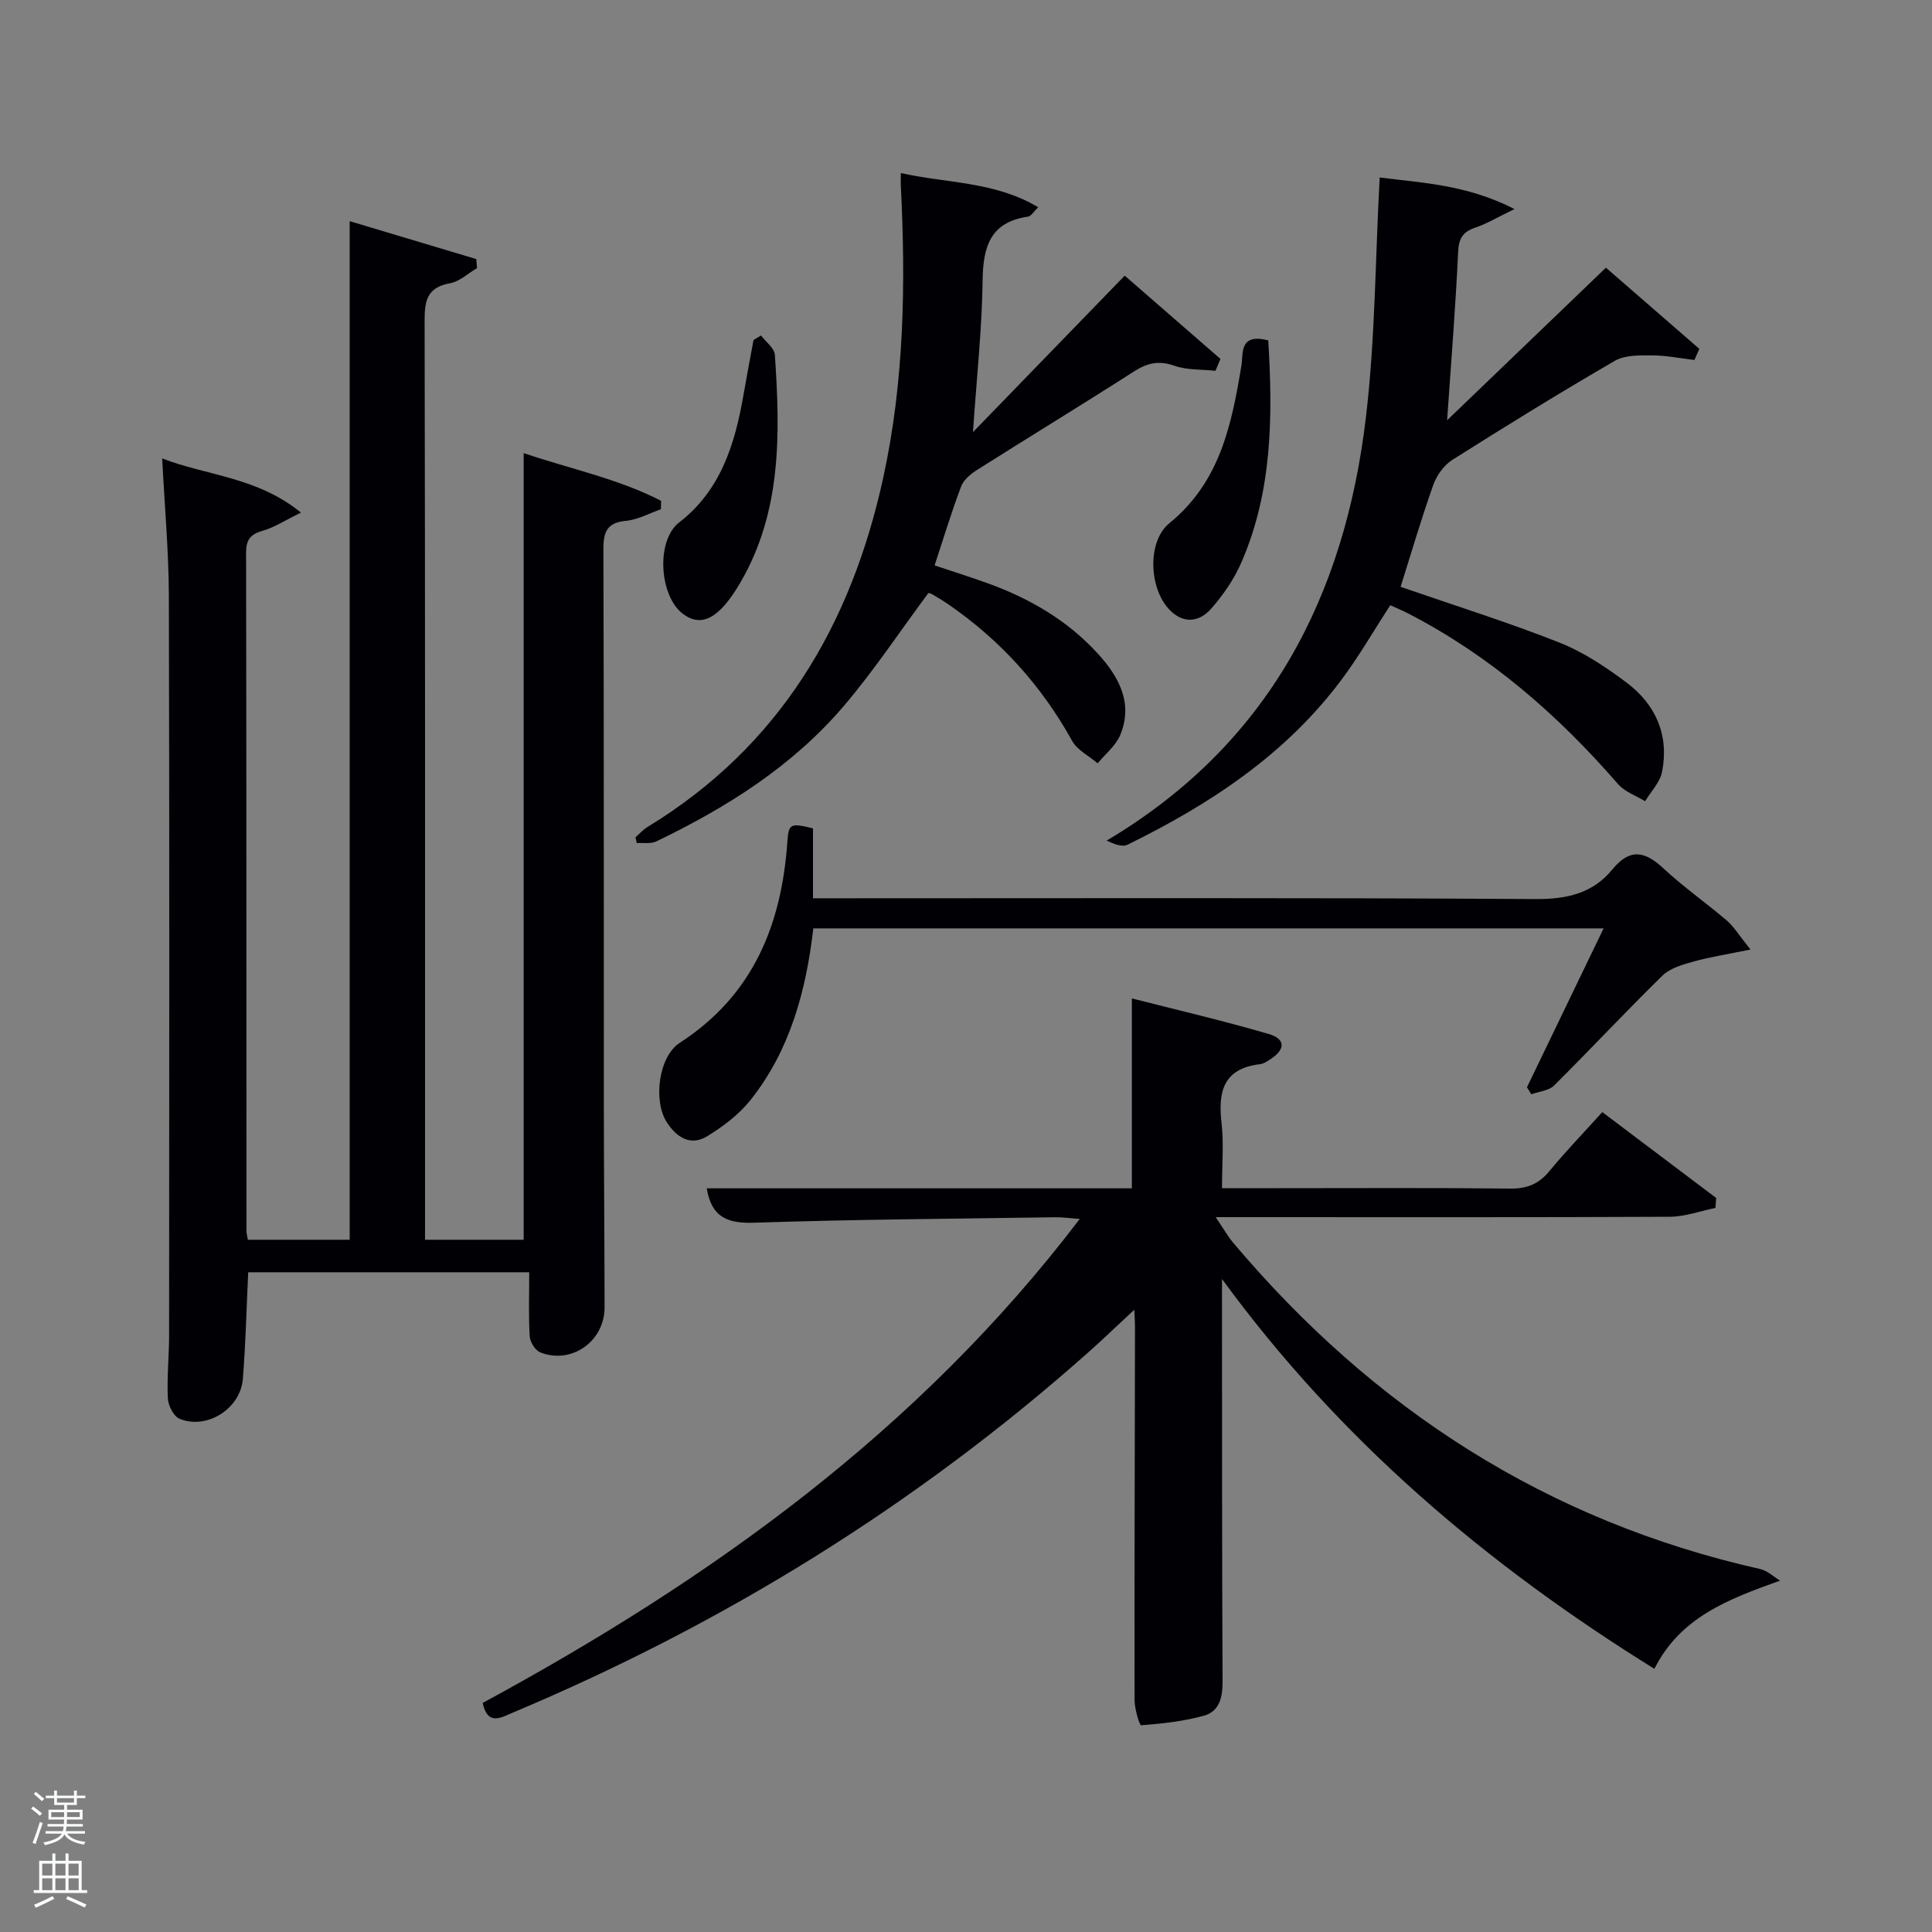 <svg enable-background="new 0 0 400 400" viewBox="0 0 400 400" xmlns="http://www.w3.org/2000/svg"><rect x="0" y="0" width="400" height="400" fill="#808080" stroke="none"/><path d="m6.44 374.46.42-.45c.65.47 1.27.95 1.85 1.44l-.45.49c-.65-.56-1.25-1.06-1.82-1.48m.93 7.33-.63-.26c.55-1.36 1.05-2.8 1.52-4.33.19.1.38.19.59.27-.46 1.29-.95 2.73-1.48 4.32m-.38-10.38.44-.42c.43.34 1.01.82 1.74 1.44l-.49.49c-.53-.51-1.09-1.01-1.69-1.51m2.5.35h1.72v-1.04h.59v1.04h3.52v-1.04h.59v1.04h1.75v.53h-1.75v1.42h-2.03v.97h3.22v2.03h-3.24c0 .35-.01.66-.03.93h3.32v.53h-3.37c-.03.27-.08.58-.15.94h3.96v.53h-3.71c.67.92 1.93 1.48 3.79 1.68-.13.24-.23.44-.29.59-2.13-.38-3.48-1.08-4.04-2.12-.43.97-1.77 1.72-4.03 2.23-.09-.19-.2-.37-.33-.55 2.1-.42 3.37-1.03 3.81-1.83h-3.36v-.53h3.58c.08-.29.13-.61.16-.94h-3.33v-.53h3.39c.02-.27.04-.58.04-.93h-3.23v-2.03h3.25v-.97h-2.07v-1.42h-1.73zm1.12 3.44v1h2.65c.01-.3.02-.44.02-.4v-.25-.35zm1.19-2h3.52v-.91h-3.52zm4.71 2h-2.63v.59c0 .15-.01.28-.01.4h2.64z" fill="#fafbfc"/><path d="m13.56 383.74h.63v1.52h2.72v6.07h1.13v.6h-11.06v-.6h1.13v-6.07h2.73v-1.52h.63v1.52h2.1v-1.52zm-2.69 8.83.38.56c-1.24.63-2.53 1.25-3.85 1.85-.1-.21-.21-.42-.34-.63 1.36-.55 2.63-1.15 3.81-1.78m-2.13-4.27h2.1v-2.45h-2.1zm0 3.04h2.1v-2.46h-2.1zm2.72-3.04h2.1v-2.45h-2.1zm0 3.04h2.1v-2.46h-2.1zm6.07 3.6c-1.41-.71-2.7-1.3-3.86-1.78l.35-.56c1.45.62 2.75 1.19 3.88 1.72zm-1.25-9.09h-2.1v2.45h2.1zm-2.09 5.49h2.1v-2.46h-2.1z" fill="#fafbfc"/><g fill="#010105"><path d="m33.58 94.91c9.2 3.58 19.66 3.82 28.73 11.22-3.34 1.63-5.55 3.09-7.98 3.78-2.55.72-3.38 1.91-3.38 4.53.08 46.83.06 93.67.08 140.5 0 .48.16.95.29 1.74h21.08c0-70.21 0-140.26 0-210.89 8.72 2.61 17.47 5.23 26.21 7.85.05.62.1 1.25.15 1.87-1.86 1.09-3.62 2.79-5.61 3.14-4.75.85-5.25 3.62-5.24 7.79.13 60.5.09 121 .09 181.5v8.74h20.42c0-54.2 0-108.26 0-162.87 9.48 3.24 19.44 5.24 28.45 9.88-.01.58-.02 1.16-.03 1.74-2.4.84-4.76 2.16-7.22 2.4-3.92.38-4.7 2.22-4.69 5.85.12 38.67.06 77.33.09 116 .01 13.67.14 27.33.15 41 0 7.03-6.84 11.87-13.31 9.32-1.04-.41-2.12-2.14-2.19-3.32-.26-4.27-.1-8.57-.1-13.27-19.42 0-38.64 0-58.18 0-.35 7.27-.52 14.69-1.11 22.09-.49 6.18-7.51 10.59-13.13 8.23-1.22-.51-2.33-2.75-2.4-4.24-.21-4.31.25-8.65.26-12.98.03-51.17.08-102.33-.05-153.5-.05-9.1-.88-18.21-1.38-28.1z"/><path d="m368.55 327.25c-10.96 3.92-20.66 7.63-26.03 18.26-34.77-21.57-65.2-47.41-89.52-80.71v4.22c.02 26.33-.01 52.67.12 79 .02 3.35-.59 6.31-3.92 7.22-4.19 1.14-8.59 1.63-12.94 1.96-.34.03-1.35-3.37-1.36-5.18-.04-25.83.05-51.66.09-77.5 0-.82-.07-1.63-.15-3.35-3.56 3.3-6.58 6.22-9.72 9-35.43 31.42-75.16 55.99-118.78 74.34-2.55 1.07-5.35 2.91-6.41-1.93 47.15-25.57 90.18-56.27 123.62-100.21-2.22-.16-3.6-.37-4.98-.35-20.81.31-41.63.44-62.43 1.13-5.52.18-8.83-1.12-9.82-7.12h88.02c0-13.1 0-25.81 0-39.32 9.28 2.37 18.88 4.61 28.32 7.36 3.52 1.03 3.49 3.17.44 5.18-.69.45-1.46.99-2.23 1.08-7.6.89-8.72 5.69-7.96 12.2.49 4.24.09 8.59.09 13.47h11.7c16 0 32-.1 48 .08 3.49.04 5.91-.96 8.11-3.64 3.37-4.09 7.07-7.91 10.93-12.19 8.05 6.07 15.82 11.92 23.58 17.78-.05.69-.11 1.37-.16 2.06-3.15.64-6.3 1.81-9.45 1.83-29.17.14-58.33.08-87.5.08-1.76 0-3.52 0-6.51 0 1.64 2.42 2.48 3.94 3.58 5.25 29.01 34.42 64.95 57.66 109.14 67.6 1.49.33 2.76 1.58 4.13 2.4z"/><path d="m289.98 121.5c11.24 3.89 22.15 7.3 32.76 11.49 5.02 1.98 9.72 5.09 14.06 8.36 6.02 4.53 8.81 10.89 7.31 18.46-.43 2.17-2.3 4.06-3.51 6.08-1.89-1.17-4.22-1.96-5.61-3.56-12.45-14.34-26.54-26.62-43.52-35.36-1.17-.6-2.39-1.1-3.63-1.67-3.43 5.28-6.49 10.61-10.15 15.5-11.56 15.45-27.2 25.73-44.25 34.09-1.12.55-2.85-.15-4.32-.85 33.57-19.95 49.26-50.51 53.67-87.56 1.94-16.29 1.94-32.8 2.86-49.74 8.25 1.11 17.75 1.35 27.91 6.54-3.57 1.73-5.77 3.06-8.14 3.86-2.58.87-3.4 2.22-3.53 5.03-.51 11.1-1.41 22.18-2.28 34.84 11.21-10.78 21.72-20.87 32.88-31.59 6.34 5.51 12.84 11.16 19.34 16.81-.34.77-.68 1.54-1.02 2.3-2.91-.34-5.83-.94-8.74-.95-2.6-.01-5.63-.1-7.73 1.12-11.36 6.59-22.55 13.49-33.66 20.52-1.74 1.1-3.24 3.22-3.94 5.19-2.48 6.99-4.57 14.13-6.76 21.09z"/><path d="m186.51 35.83c9.59 2.14 19.44 1.71 28.44 7.08-.98.94-1.48 1.85-2.1 1.94-7.83 1.13-9.32 6.22-9.41 13.22-.13 9.93-1.21 19.85-2 31.4 10.8-11.13 20.81-21.46 31.42-32.4 6.81 5.93 13.32 11.58 19.82 17.24-.34.82-.69 1.64-1.03 2.46-2.85-.31-5.88-.12-8.51-1.05-3.2-1.12-5.57-.59-8.32 1.16-10.78 6.91-21.72 13.57-32.53 20.41-1.32.84-2.79 2.06-3.3 3.43-1.99 5.25-3.61 10.64-5.49 16.34 3.88 1.3 7.45 2.42 10.97 3.69 8.74 3.15 16.62 7.74 22.9 14.66 4.3 4.74 7.28 10.17 4.57 16.75-.92 2.23-3.09 3.94-4.68 5.88-1.79-1.53-4.21-2.71-5.28-4.64-6.34-11.44-14.84-20.83-25.58-28.24-1.09-.75-2.23-1.45-3.38-2.11-.42-.24-.94-.31-.81-.27-5.87 7.91-11.2 15.96-17.4 23.26-10.62 12.51-24.28 21.12-38.95 28.17-1.13.54-2.67.25-4.02.34-.09-.4-.18-.79-.27-1.19.83-.73 1.58-1.59 2.51-2.16 27.31-16.64 42.11-41.72 48.78-72.28 4.37-20 4.67-40.26 3.64-60.59-.03-.73.01-1.48.01-2.5z"/><path d="m362.42 196.59c-4.93 1.01-8.44 1.55-11.83 2.5-2.25.63-4.82 1.36-6.4 2.9-7.61 7.45-14.88 15.25-22.44 22.76-1.09 1.08-3.12 1.23-4.71 1.81-.3-.48-.6-.96-.9-1.45 5.23-10.84 10.45-21.67 15.87-32.9-54.8 0-109.02 0-163.62 0-1.5 12.92-4.81 25.21-12.98 35.51-2.39 3.01-5.68 5.49-8.98 7.52-3.5 2.15-6.42.18-8.4-2.93-2.82-4.42-1.68-13.56 2.7-16.4 15.25-9.88 21.12-24.52 22.3-41.82.25-3.59.72-3.71 5.29-2.58v14.47h6.21c47.81 0 95.62-.14 143.43.16 6.5.04 11.82-1.2 15.86-6.13 3.67-4.48 6.75-3.78 10.6-.2 4.13 3.85 8.8 7.1 13.1 10.78 1.47 1.27 2.5 3.01 4.9 6z"/><path d="m157.56 69.46c1 1.33 2.77 2.62 2.87 4.01 1.1 16.29 1.45 32.54-7.25 47.32-4.31 7.32-7.97 9.16-11.78 6.31-4.56-3.42-5.53-13.62-1.71-18.05.22-.25.44-.51.7-.71 8.87-6.73 11.8-16.47 13.58-26.8.64-3.72 1.36-7.44 2.04-11.15.51-.32 1.03-.63 1.55-.93z"/><path d="m262.58 70.47c.95 15.75.85 31.28-5.59 46.03-1.5 3.44-3.75 6.7-6.24 9.53-2.52 2.86-5.85 3.17-8.71.12-4.15-4.41-4.56-14.06.07-17.83 10.51-8.56 12.89-20.43 14.92-32.68.4-2.49-.51-6.71 5.55-5.17z"/></g></svg>